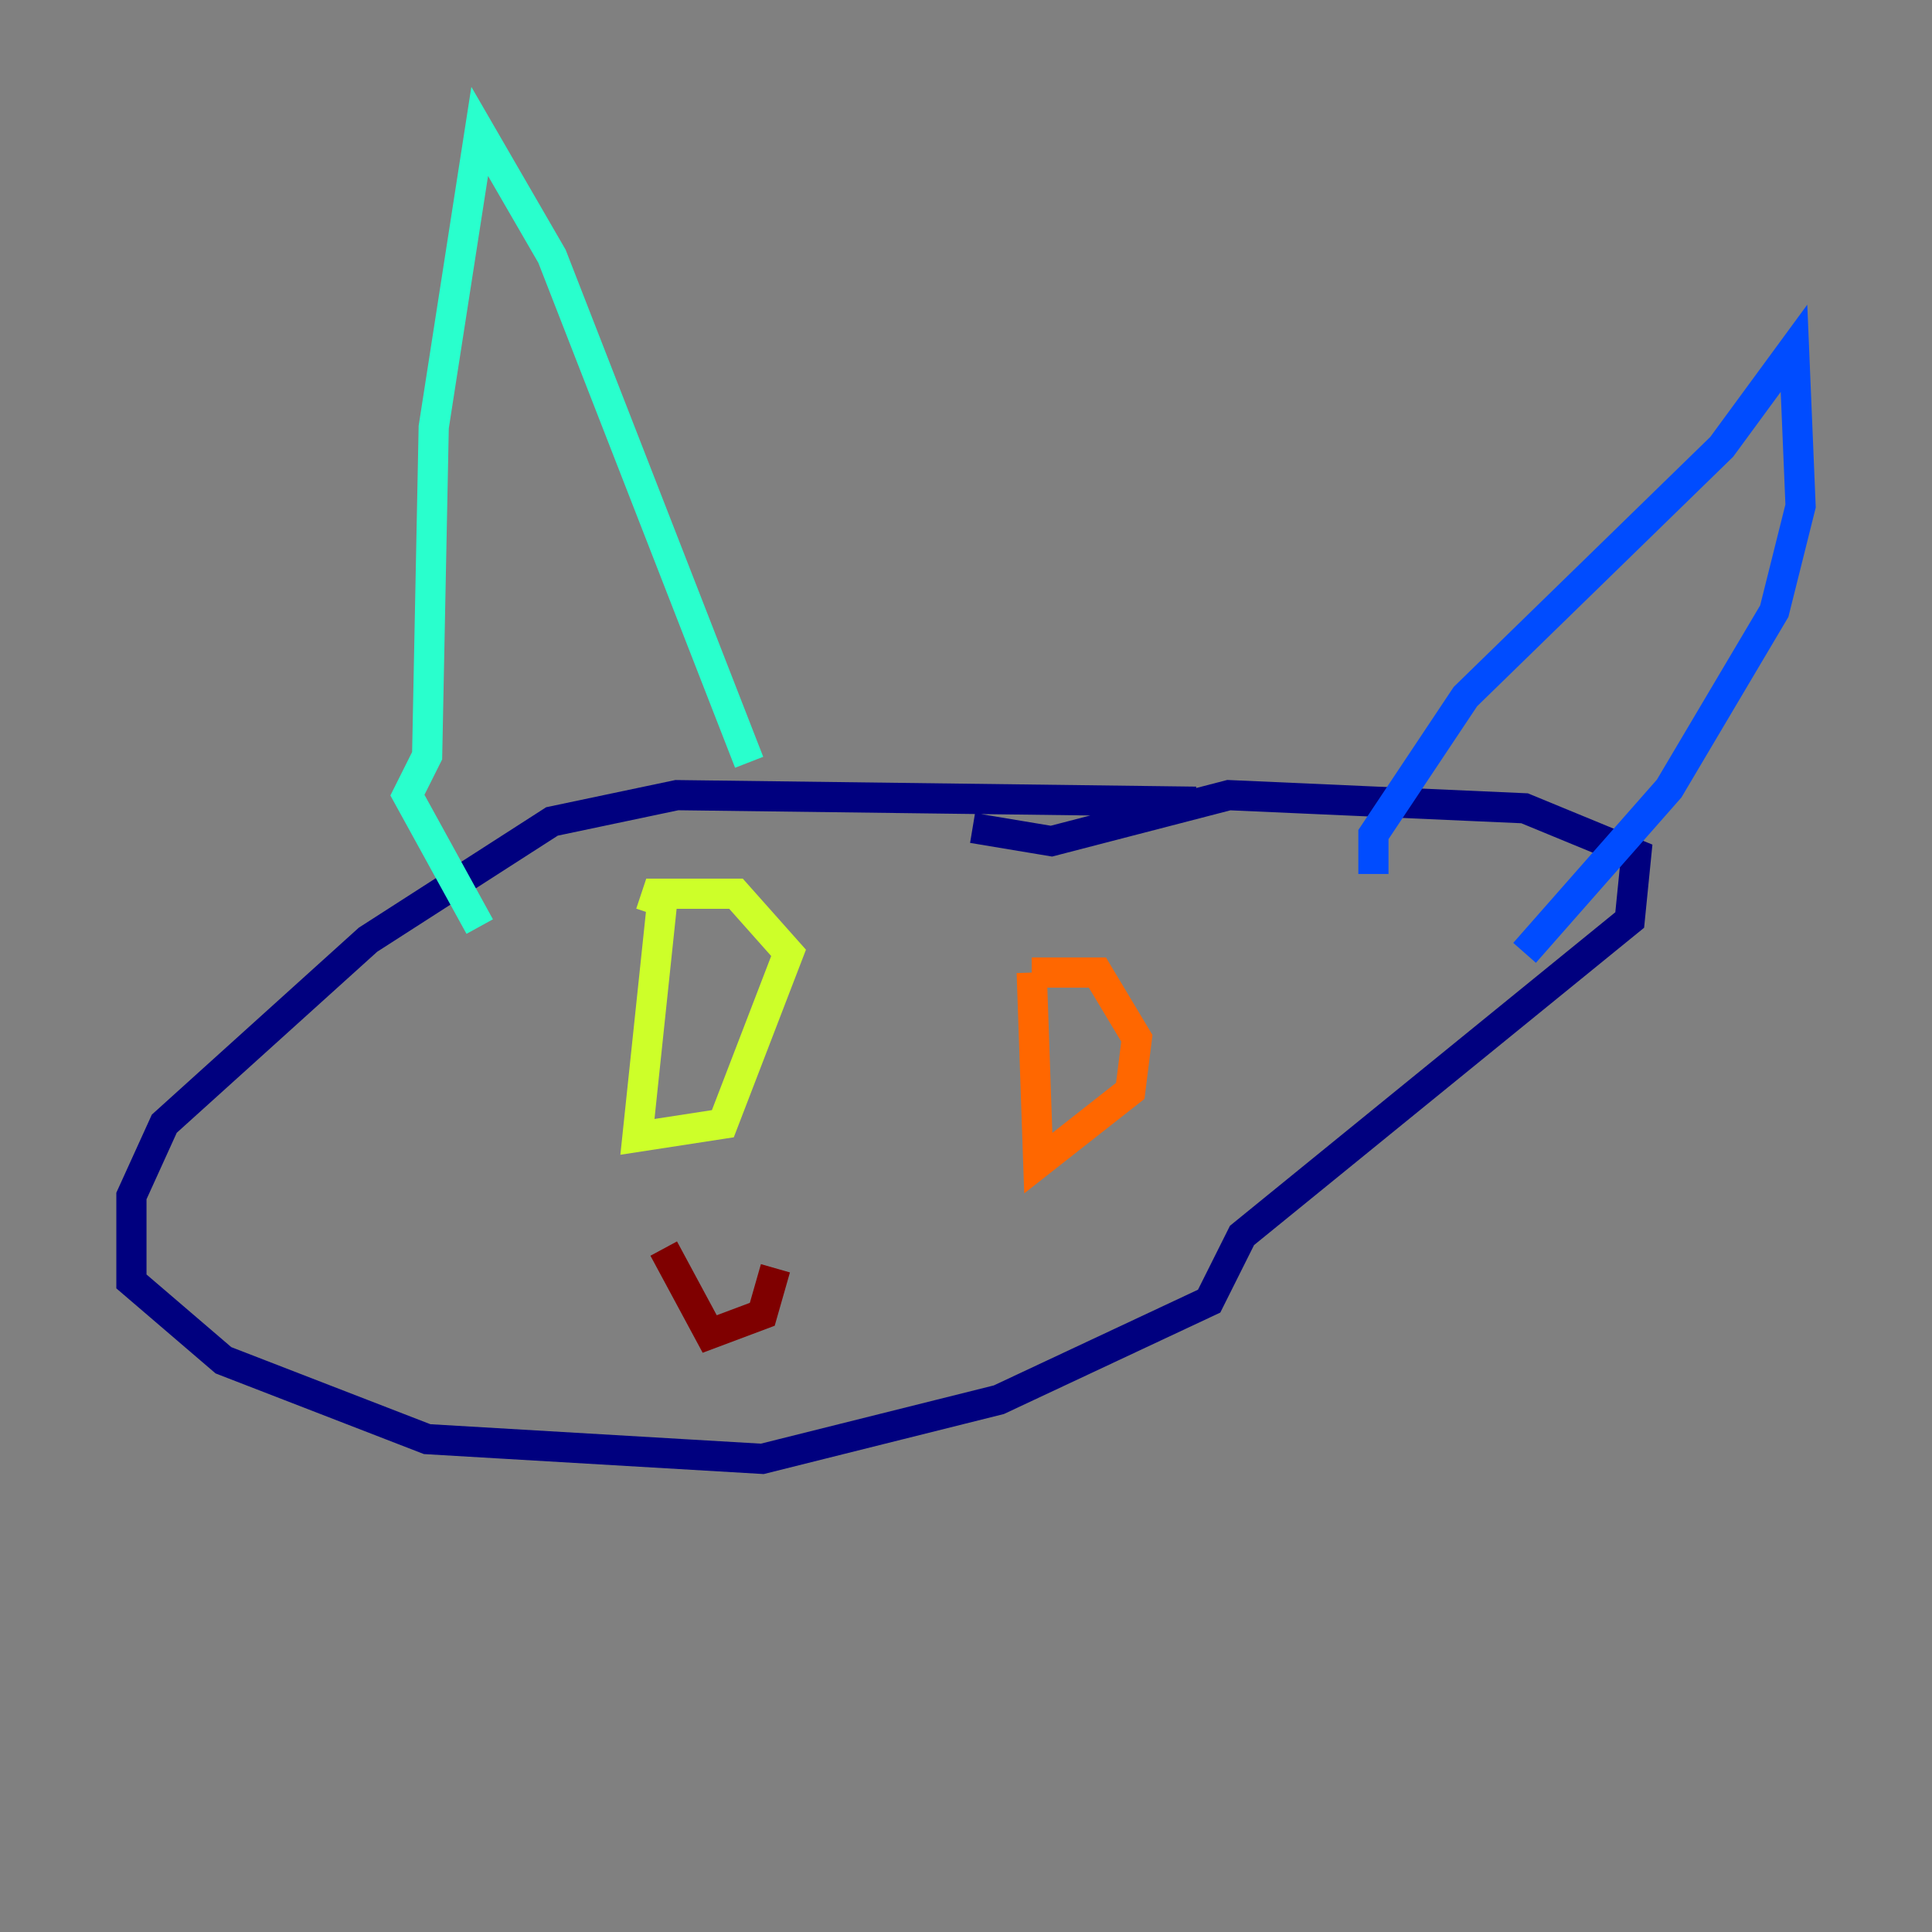 <?xml version="1.0" encoding="utf-8" ?>
<svg baseProfile="tiny" height="128" version="1.2" viewBox="0,0,128,128" width="128" xmlns="http://www.w3.org/2000/svg" xmlns:ev="http://www.w3.org/2001/xml-events" xmlns:xlink="http://www.w3.org/1999/xlink"><rect x="0" y="0" width="128" height="128" fill="#808080" stroke="none"/><defs /><polyline fill="none" points="79.238,53.116 44.843,52.68 36.571,54.422 24.381,62.258 10.884,74.449 8.707,79.238 8.707,84.898 14.803,90.122 28.299,95.347 50.503,96.653 66.177,92.735 80.109,86.204 82.286,81.85 107.973,60.952 108.408,56.599 101.007,53.551 81.415,52.68 69.66,55.728 64.435,54.857" stroke="#00007f" stroke-width="2" /><polyline fill="none" points="90.993,57.905 90.993,55.292 97.088,46.15 114.068,29.605 118.857,23.075 119.293,33.524 117.551,40.49 110.585,52.245 101.007,63.129" stroke="#004cff" stroke-width="2" /><polyline fill="none" points="49.633,50.503 36.571,16.98 31.782,8.707 28.735,28.299 28.299,50.068 26.993,52.68 31.782,61.388" stroke="#29ffcd" stroke-width="2" /><polyline fill="none" points="43.973,58.776 42.231,75.32 47.891,74.449 52.245,63.129 48.762,59.211 43.537,59.211 43.102,60.517" stroke="#cdff29" stroke-width="2" /><polyline fill="none" points="68.354,64.435 68.789,77.061 74.884,72.272 75.32,68.789 72.707,64.435 68.354,64.435" stroke="#ff6700" stroke-width="2" /><polyline fill="none" points="43.973,82.721 47.02,88.381 50.503,87.075 51.374,84.027" stroke="#7f0000" stroke-width="2" /></svg>